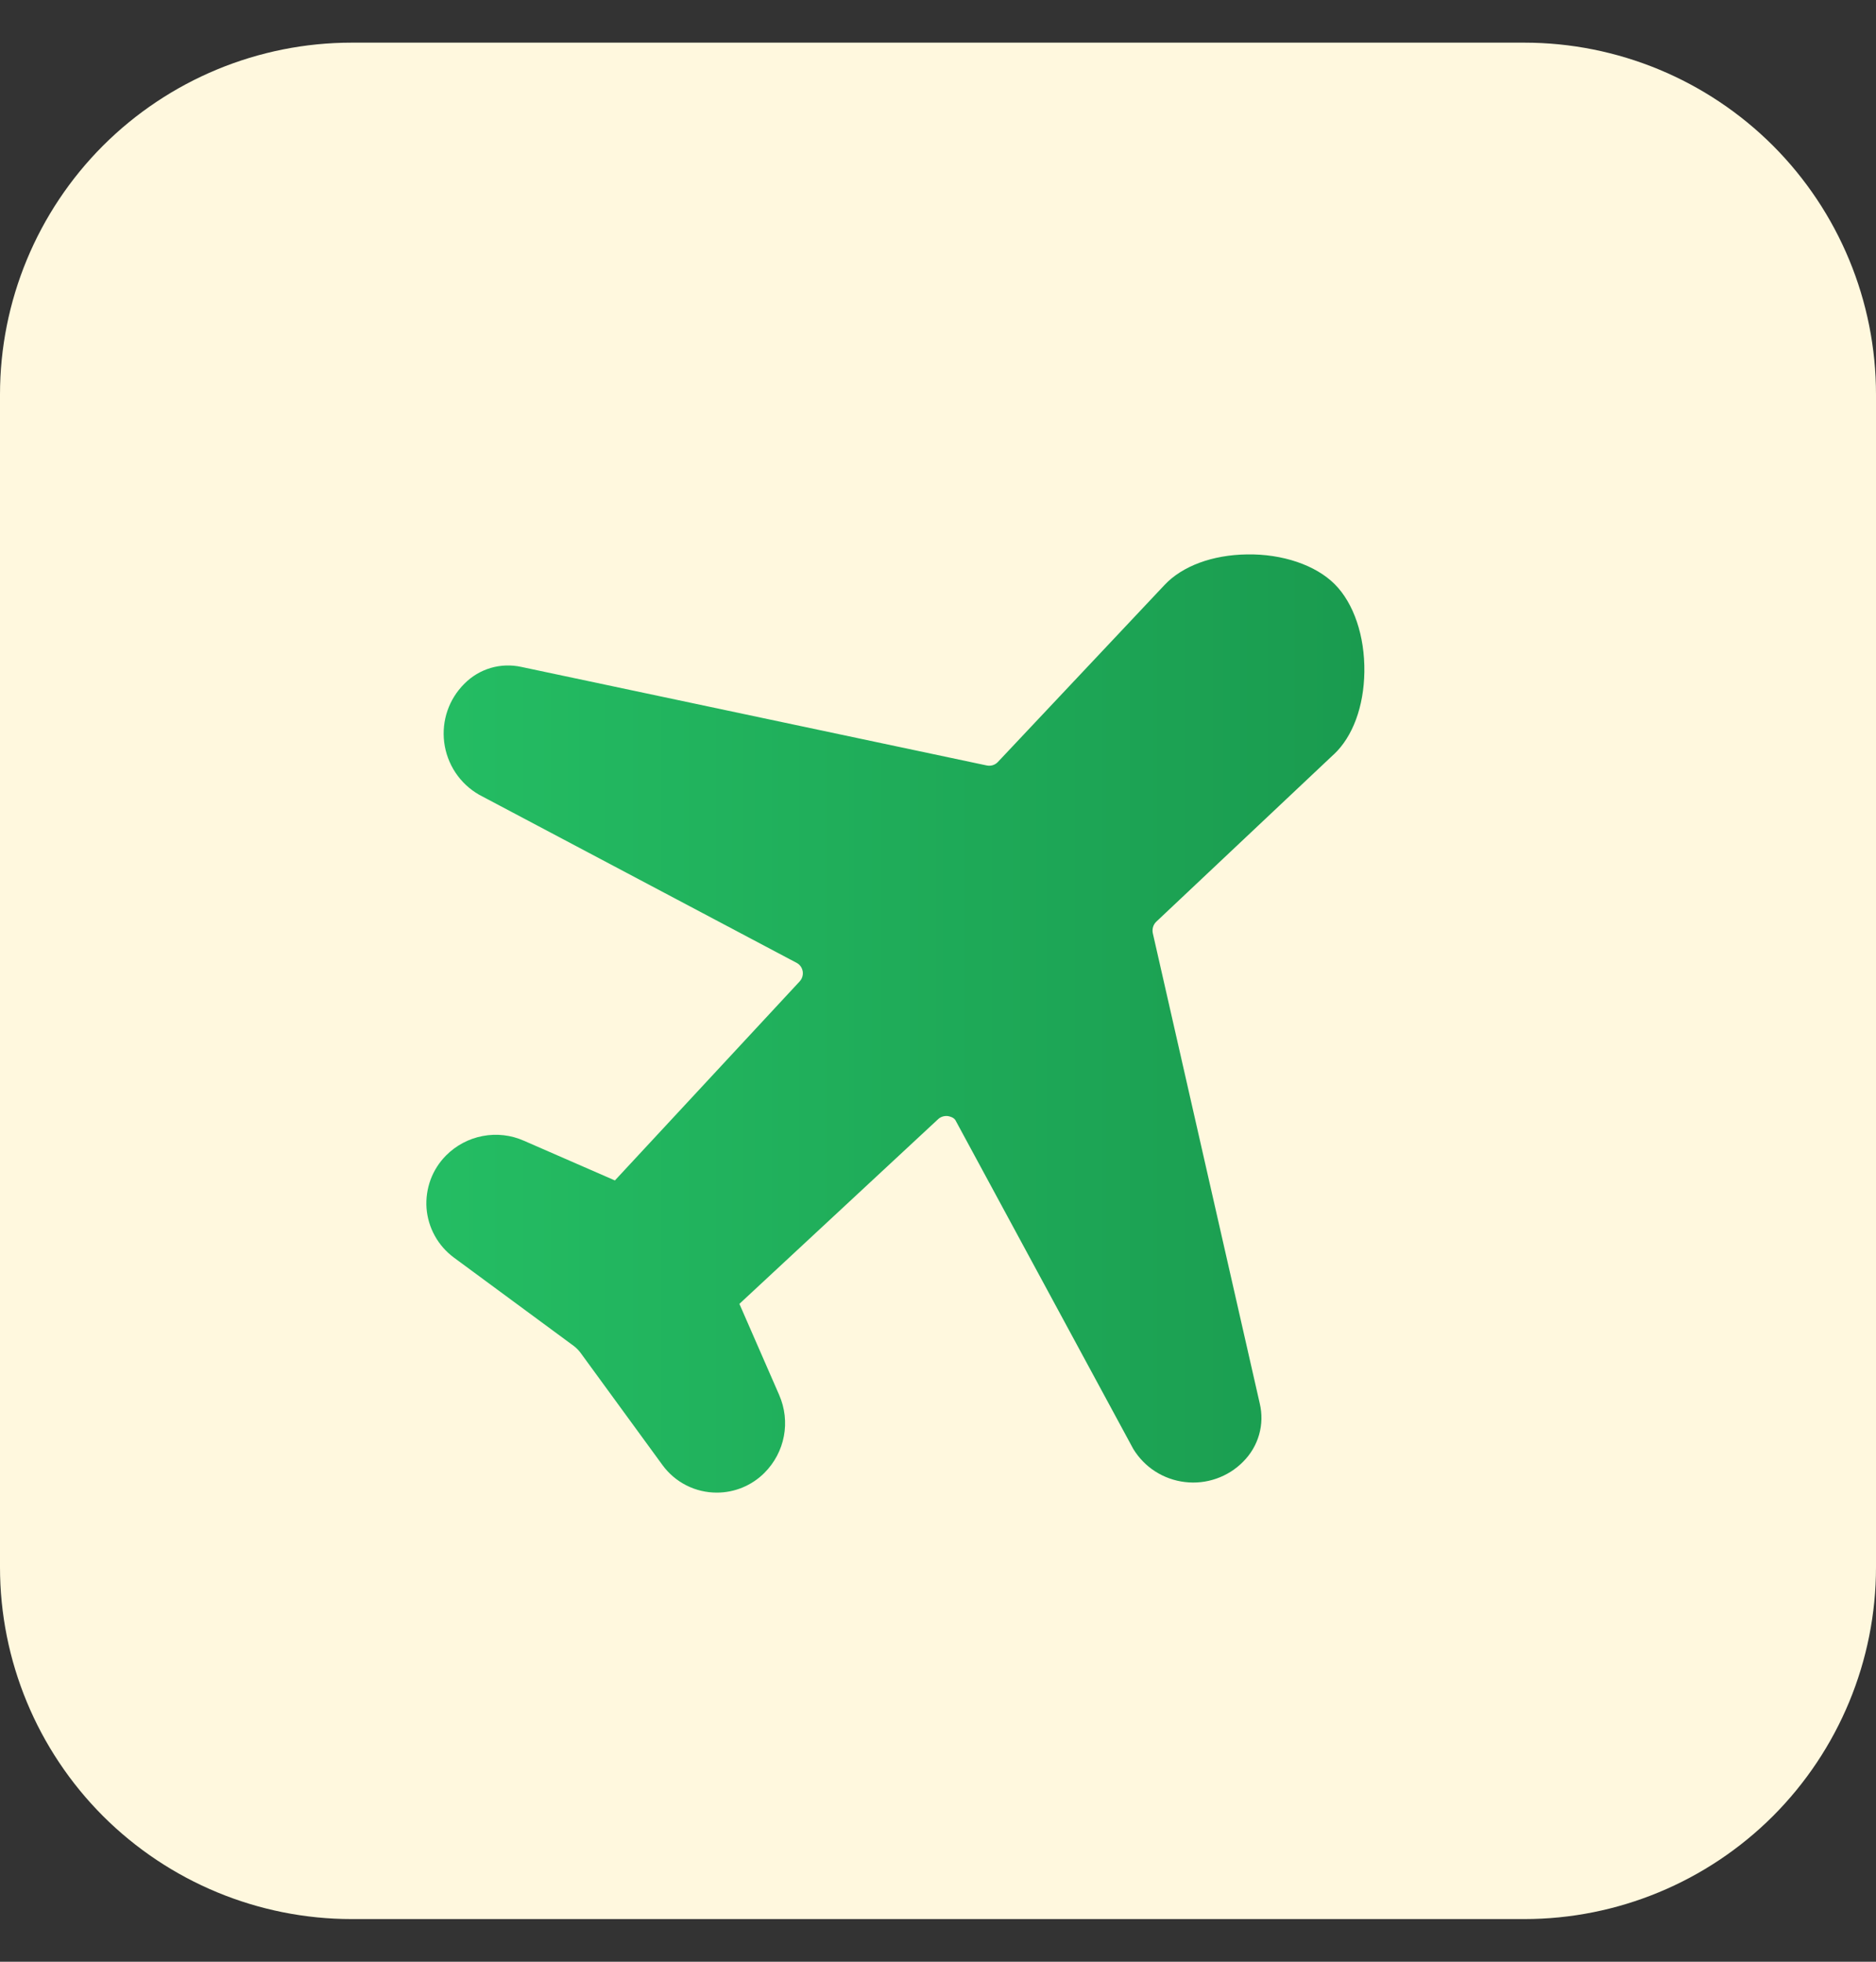 <svg width="22" height="23" viewBox="0 0 22 23" fill="none" xmlns="http://www.w3.org/2000/svg">
<rect x="0" y="0" width="22" height="23" fill="#333333" stroke="none"/>
<g id="Location - Free transport icons-2 2" clip-path="url(#clip0_2181_20232)">
<path id="Vector" d="M17.875 22.5H4.125C3.031 22.5 1.982 22.065 1.208 21.292C0.435 20.518 0 19.469 0 18.375L0 4.625C0 3.531 0.435 2.482 1.208 1.708C1.982 0.935 3.031 0.5 4.125 0.5L17.875 0.5C18.969 0.5 20.018 0.935 20.792 1.708C21.565 2.482 22 3.531 22 4.625V18.375C22 19.469 21.565 20.518 20.792 21.292C20.018 22.065 18.969 22.5 17.875 22.5Z" fill="#FFF8DE"/>
<path id="Vector_2" d="M8.406 17.5C8.282 17.5 8.159 17.471 8.049 17.415C7.938 17.359 7.842 17.277 7.769 17.177L6.809 15.862C6.786 15.831 6.759 15.803 6.728 15.78L5.321 14.743C5.23 14.675 5.154 14.589 5.099 14.489C5.044 14.39 5.011 14.28 5.002 14.166C4.994 14.053 5.01 13.939 5.049 13.832C5.088 13.726 5.15 13.629 5.23 13.548C5.347 13.43 5.497 13.35 5.661 13.319C5.824 13.288 5.993 13.307 6.145 13.375L7.211 13.84L9.379 11.505C9.417 11.463 9.417 11.415 9.414 11.391C9.41 11.367 9.397 11.321 9.348 11.292L5.619 9.318C5.507 9.254 5.412 9.165 5.341 9.058C5.27 8.951 5.225 8.829 5.209 8.702C5.178 8.447 5.264 8.198 5.445 8.017C5.621 7.839 5.872 7.765 6.118 7.82L11.569 8.974C11.592 8.979 11.617 8.979 11.64 8.972C11.664 8.965 11.685 8.952 11.702 8.934L13.657 6.858C13.866 6.636 14.218 6.506 14.623 6.5C15.038 6.493 15.428 6.625 15.652 6.849C15.876 7.073 16.006 7.458 16 7.878C15.994 8.284 15.864 8.636 15.643 8.844H15.642L13.56 10.806C13.542 10.823 13.529 10.845 13.522 10.868C13.515 10.892 13.514 10.917 13.519 10.941L14.773 16.454C14.832 16.701 14.759 16.958 14.577 17.139C14.489 17.228 14.382 17.295 14.264 17.336C14.146 17.377 14.021 17.391 13.897 17.376C13.773 17.362 13.653 17.319 13.548 17.252C13.443 17.185 13.355 17.094 13.29 16.988L11.204 13.133C11.184 13.101 11.139 13.089 11.114 13.085C11.094 13.083 11.073 13.085 11.054 13.091C11.035 13.097 11.017 13.107 11.002 13.121L8.671 15.287L9.137 16.354C9.274 16.667 9.206 17.027 8.964 17.269C8.816 17.417 8.615 17.5 8.406 17.5Z" fill="url(#paint0_linear_2181_20232)"/>
</g>
<defs>
<linearGradient id="paint0_linear_2181_20232" x1="5" y1="12" x2="16" y2="12" gradientUnits="userSpaceOnUse">
<stop stop-color="#29B662"/>
<stop offset="0" stop-color="#24BD63"/>
<stop offset="1" stop-color="#1A9B4F"/>
</linearGradient>
<clipPath id="clip0_2181_20232">
<rect width="22" height="22" fill="white" transform="translate(0 0.5)"/>
</clipPath>
</defs>
</svg>
